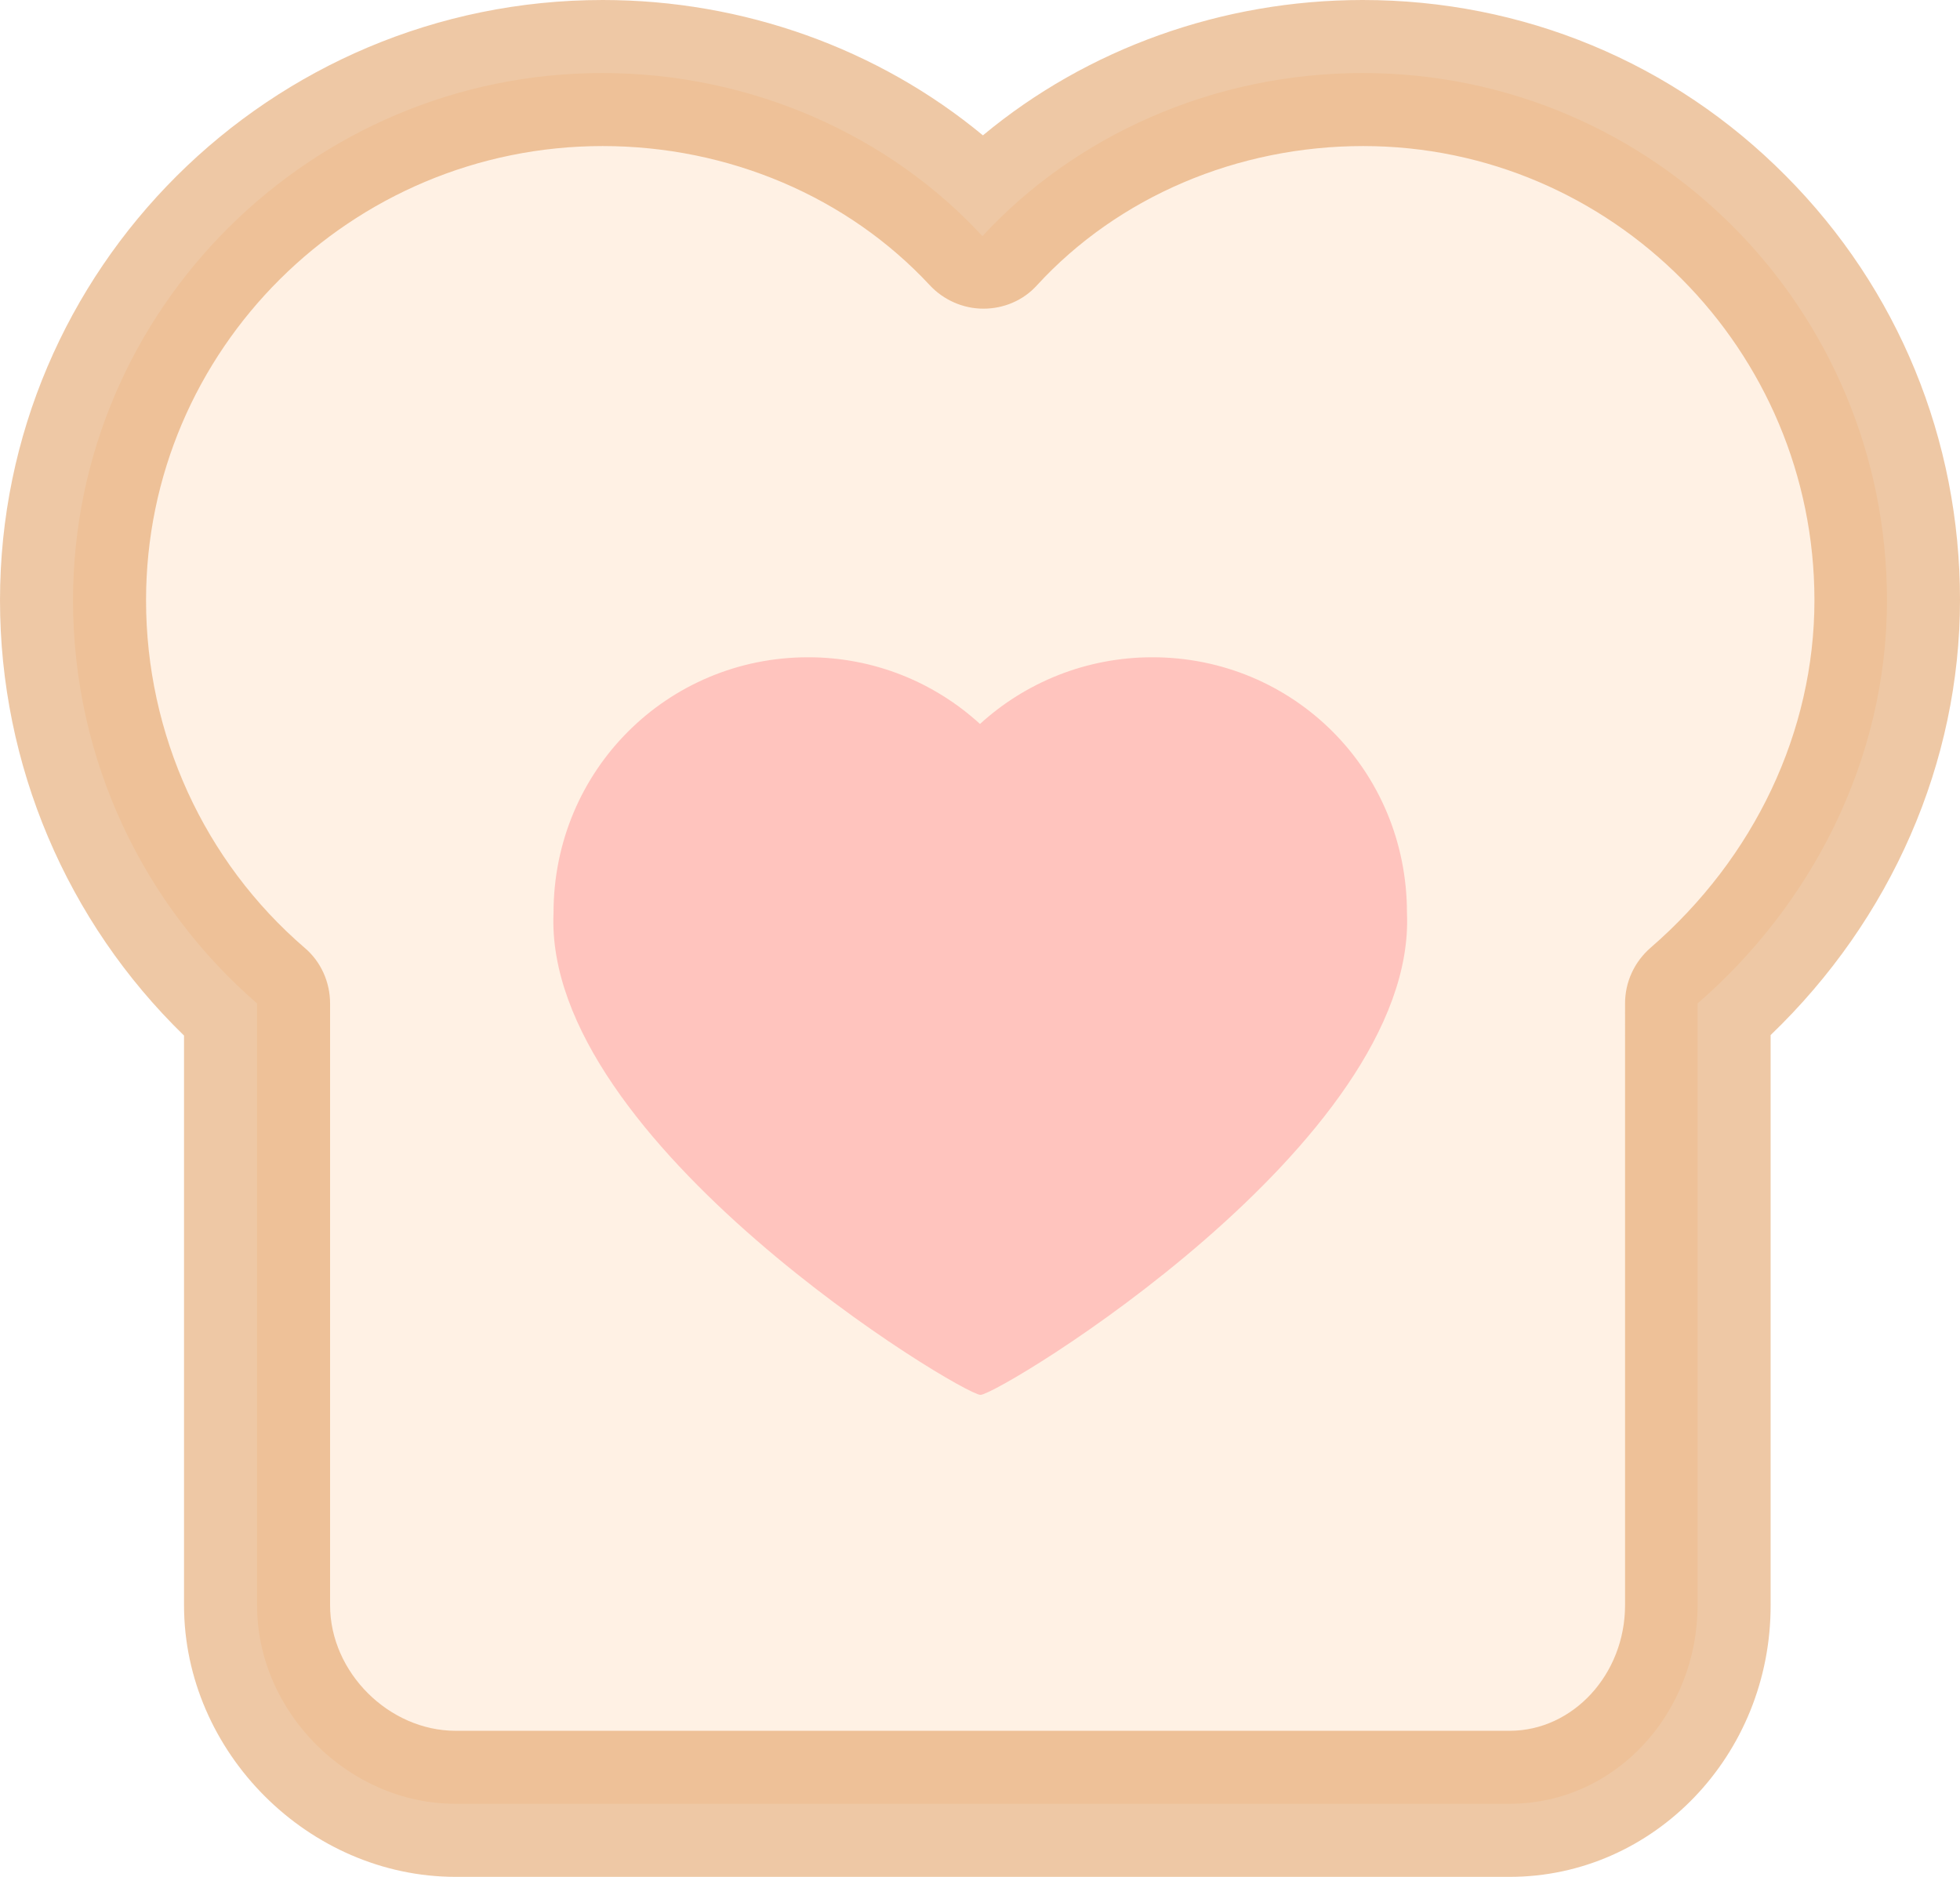 <svg xmlns="http://www.w3.org/2000/svg" viewBox="0 0 402.6 385.5">
<g>
      <path fill='#FFE5CA' fill-opacity="0.5" d='M279.9,15c-30.8,0-59.1,12.9-78.1,33.5c-19-20.6-47.3-33.5-78.1-33.5 C64,15,15,63.5,15,123.3c0,33.2,14.8,62.9,37.8,82.8v123.6c0,22,18.8,40.8,40.8,40.8h47.8h21.1h39.1h0.4h39.1h21.1h47.8 c22,0,38.7-18.8,38.7-40.8V206.1c23-19.9,38.9-49.6,38.9-82.8C387.6,63.5,339.7,15,279.9,15z' />
      <path fill='#DF924D' fill-opacity="0.5" d='M310.1,385.5H93.6c-30.2,0-55.8-25.6-55.8-55.8v-117C13.7,189.3,0,157.1,0,123.3 C0,55.3,55.5,0,123.8,0c28.9,0,56.6,10,78.1,27.8C223.3,10,251,0,279.9,0c32.9,0,63.8,12.8,86.9,36.1 c23.1,23.2,35.8,54.2,35.8,87.1c0,33.4-14.1,65.6-38.9,89.4v117C363.8,360.5,339.7,385.5,310.1,385.5z M123.8,30 C72.1,30,30,71.8,30,123.3c0,27.5,11.9,53.6,32.6,71.4c3.3,2.8,5.2,7,5.2,11.4v123.6c0,13.8,12.1,25.8,25.8,25.8h216.5 c13,0,23.7-11.6,23.7-25.8V206.1c0-4.4,1.9-8.5,5.2-11.4c21.4-18.5,33.7-44.5,33.7-71.4c0-51.4-41.6-93.3-92.7-93.3 c-25.8,0-50.3,10.4-67,28.6c-2.8,3.1-6.8,4.8-11,4.8s-8.2-1.8-11-4.8C174.1,40.4,149.6,30,123.8,30z' />
      <path fill='#FF9999' fill-opacity="0.5" d='M289,187.5L289,187.5c0-29.4-23.4-52.5-52.3-52.5c-13.6,0-26.1,5.2-35.4,13.7 C192,140.2,179.6,135,166,135c-28.9,0-52.3,23.2-52.3,52.5h0c-2.1,47.2,83.9,99,87.7,99S291.1,234.7,289,187.5z' />
</g>
</svg>